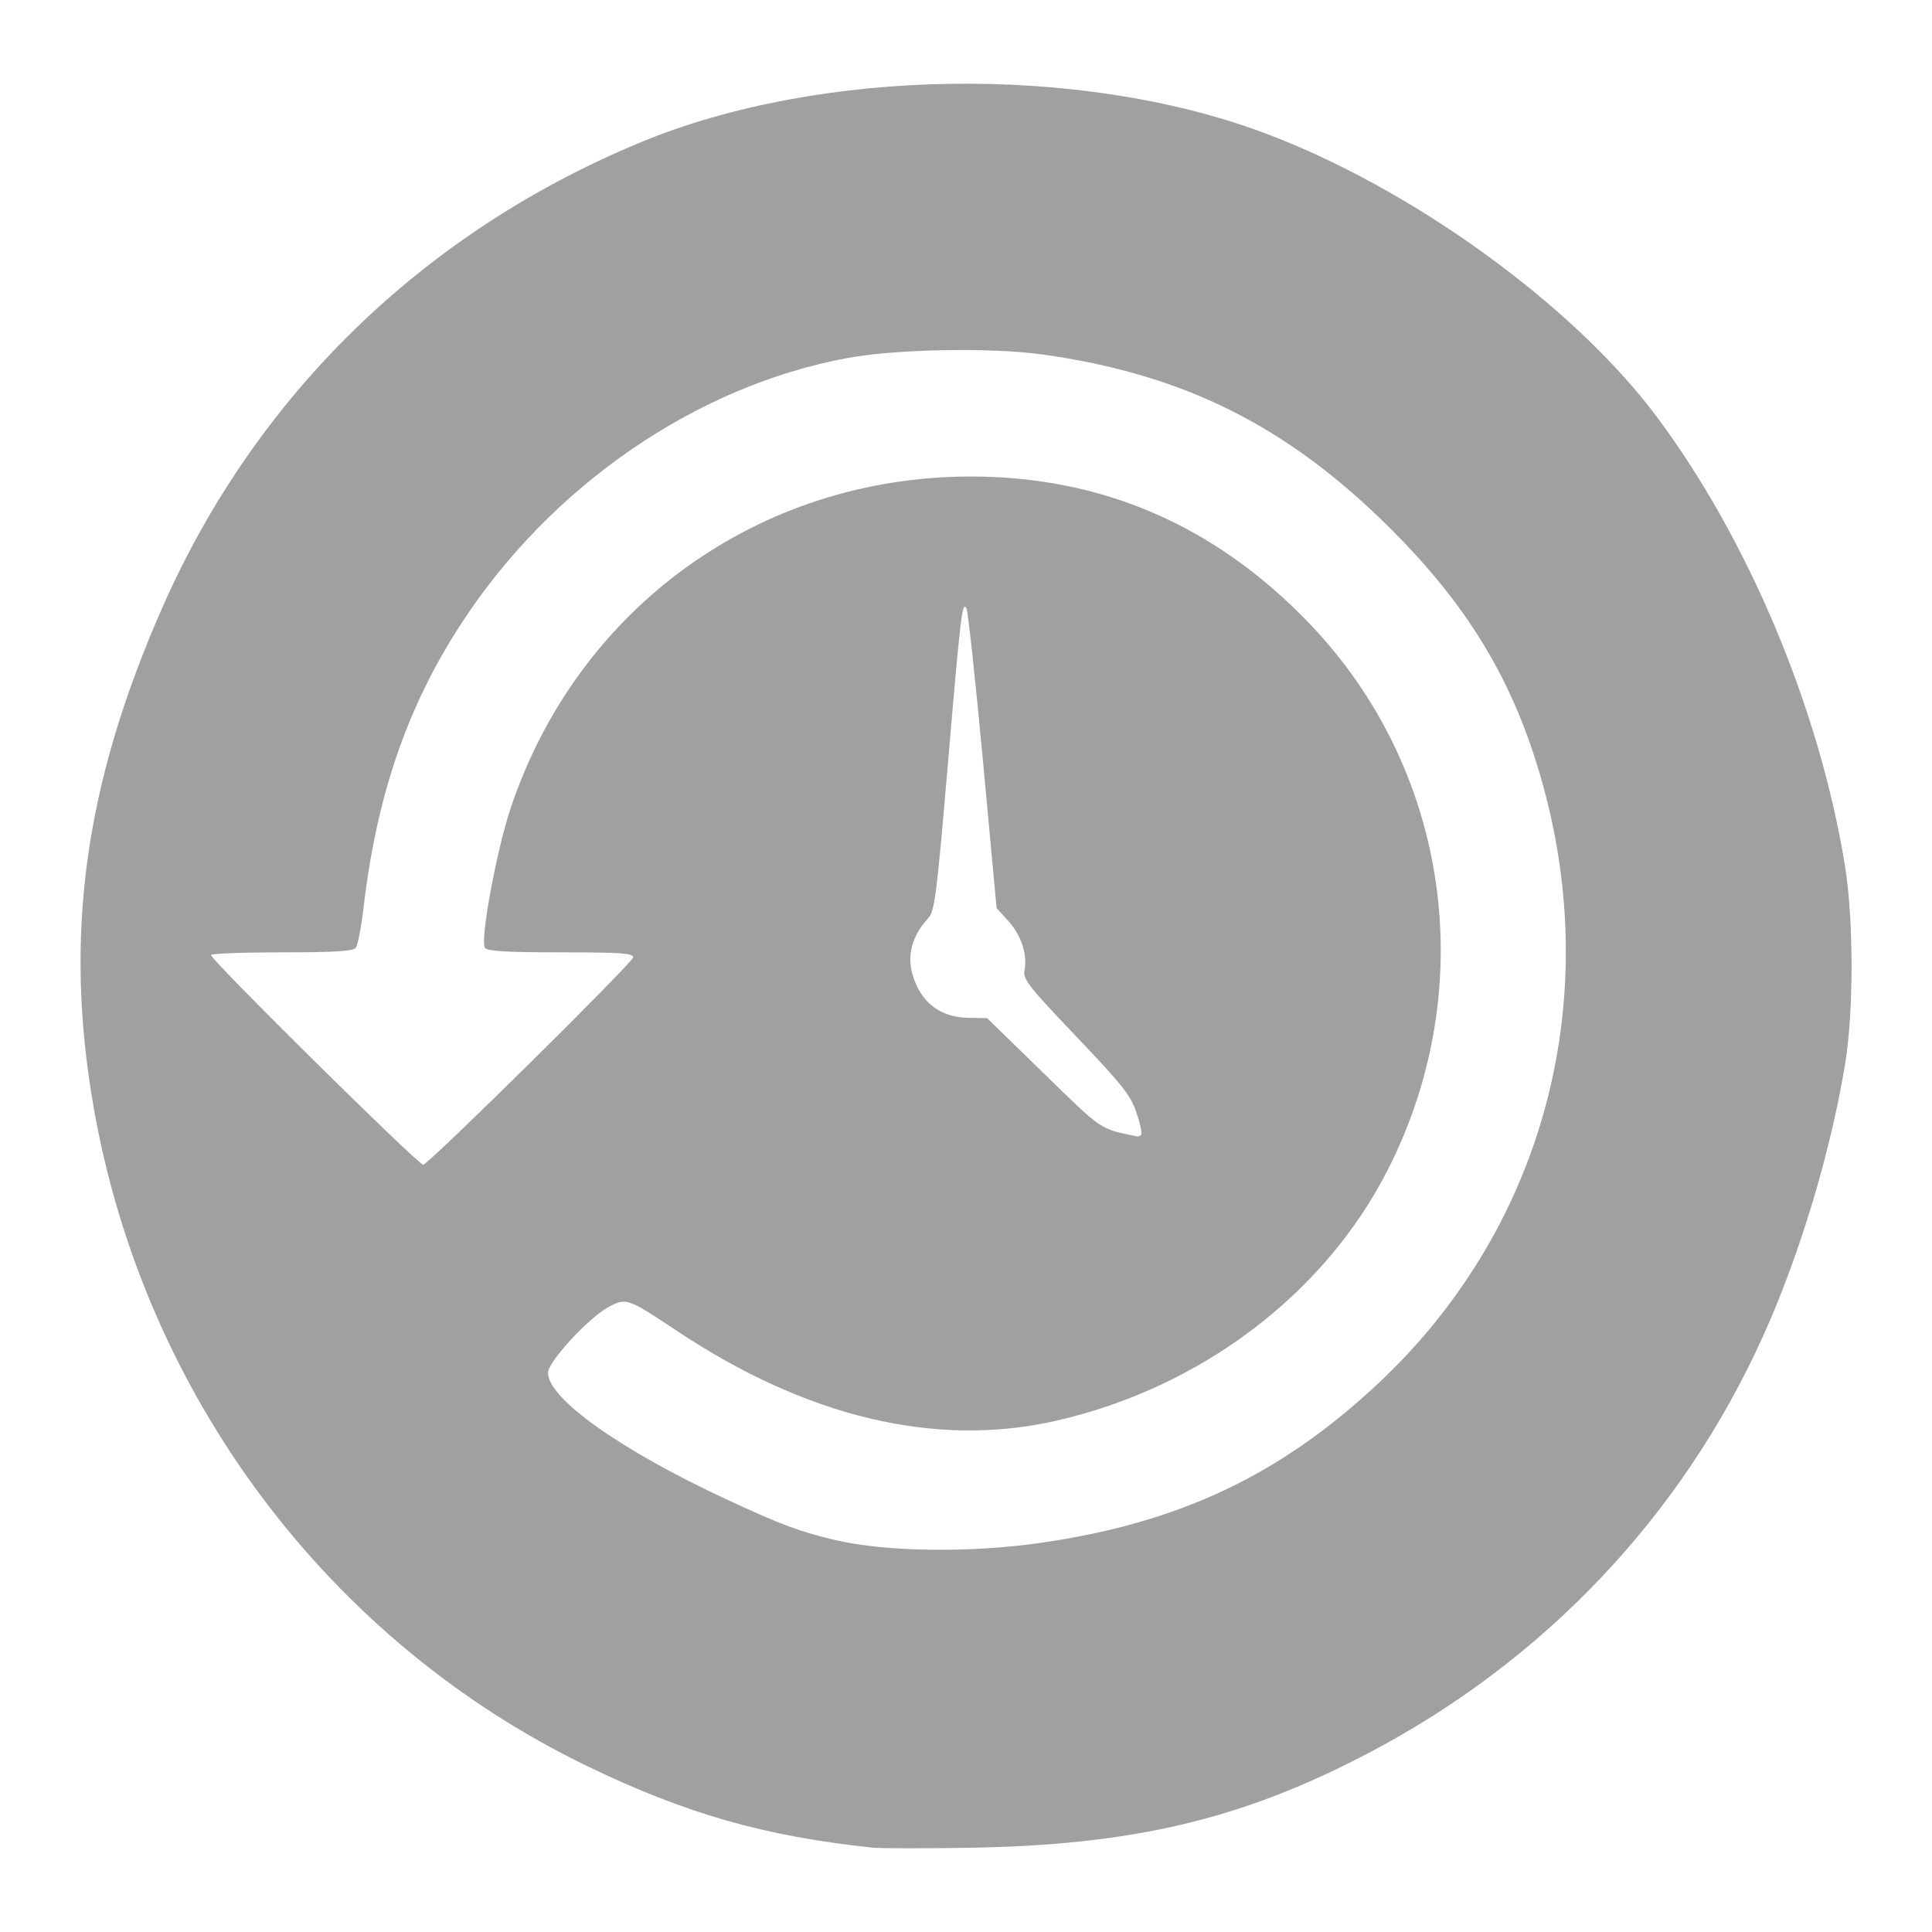 <svg xmlns="http://www.w3.org/2000/svg" xmlns:xlink="http://www.w3.org/1999/xlink" width="48" height="48">
  <defs id="acyl-settings">
    <linearGradient id="acyl-gradient" x1="0%" x2="0%" y1="0%" y2="100%">
      <stop offset="100%" style="stop-color:#A0A0A0;stop-opacity:1"/>
    </linearGradient>
    <g id="acyl-filter">
      <filter/>
    </g>
    <g id="acyl-drawing">
      <path d="m 21.678,45.904 c -2.672,-0.281 -4.634,-0.84 -7.074,-2.018 -6.442,-3.11 -11.034,-9.239 -12.28,-16.391 -0.74,-4.247 -0.224,-8.004 1.701,-12.382 2.325,-5.289 6.491,-9.343 11.9,-11.581 4.456,-1.844 10.874,-1.942 15.46,-0.238 3.663,1.361 7.7,4.277 9.778,7.062 2.281,3.057 4.039,7.251 4.674,11.147 0.217,1.334 0.219,3.633 0.004,4.935 -0.365,2.213 -1.134,4.758 -2.044,6.771 -2.015,4.458 -5.435,8.064 -9.824,10.359 -3.132,1.638 -5.825,2.274 -9.915,2.34 -1.115,0.018 -2.186,0.016 -2.38,-0.004 z m 4.19,-7.574 c 3.433,-0.496 5.938,-1.68 8.368,-3.954 4.273,-3.999 5.743,-9.956 3.863,-15.65 -0.704,-2.132 -1.787,-3.835 -3.565,-5.605 -2.551,-2.539 -5.123,-3.824 -8.634,-4.314 -1.274,-0.178 -3.629,-0.136 -4.838,0.087 -3.76,0.691 -7.366,3.168 -9.598,6.592 -1.345,2.064 -2.105,4.274 -2.433,7.074 -0.057,0.485 -0.144,0.931 -0.194,0.991 -0.067,0.081 -0.548,0.11 -1.843,0.11 -0.964,0 -1.752,0.03 -1.752,0.067 0,0.127 5.179,5.243 5.274,5.21 0.19,-0.066 5.214,-5.03 5.214,-5.152 0,-0.104 -0.304,-0.125 -1.796,-0.125 -1.331,0 -1.819,-0.029 -1.884,-0.11 -0.131,-0.165 0.28,-2.404 0.637,-3.472 1.667,-4.982 6.169,-8.232 11.415,-8.24 3.27,-0.005 6.083,1.211 8.417,3.638 3.491,3.631 4.271,9.05 1.957,13.593 -1.574,3.091 -4.663,5.422 -8.259,6.233 -2.97,0.67 -6.166,-0.089 -9.386,-2.229 -1.231,-0.819 -1.265,-0.831 -1.688,-0.615 -0.49,0.25 -1.528,1.369 -1.528,1.647 0,0.644 1.811,1.927 4.451,3.153 1.336,0.621 1.805,0.796 2.687,1.003 1.263,0.296 3.343,0.324 5.115,0.068 z m 2.486,-10.136 c 0.028,-0.028 -0.025,-0.276 -0.119,-0.551 -0.147,-0.434 -0.345,-0.684 -1.5,-1.896 -1.183,-1.241 -1.325,-1.423 -1.282,-1.636 0.078,-0.389 -0.078,-0.87 -0.396,-1.222 l -0.297,-0.329 -0.339,-3.657 c -0.187,-2.012 -0.371,-3.716 -0.41,-3.787 -0.105,-0.194 -0.141,0.108 -0.472,3.991 -0.268,3.139 -0.318,3.529 -0.475,3.701 -0.481,0.527 -0.574,1.093 -0.278,1.703 0.243,0.502 0.68,0.767 1.278,0.777 l 0.46,0.007 1.411,1.375 c 1.474,1.436 1.38,1.373 2.317,1.563 0.028,0.006 0.074,-0.012 0.102,-0.04 z" id="path-main"/>
    </g>
  </defs>
  <g id="acyl-visual">
    <use id="visible1" style="fill:url(#acyl-gradient);filter:url(#filter)" xlink:href="#acyl-drawing"/>
  </g>
</svg>
